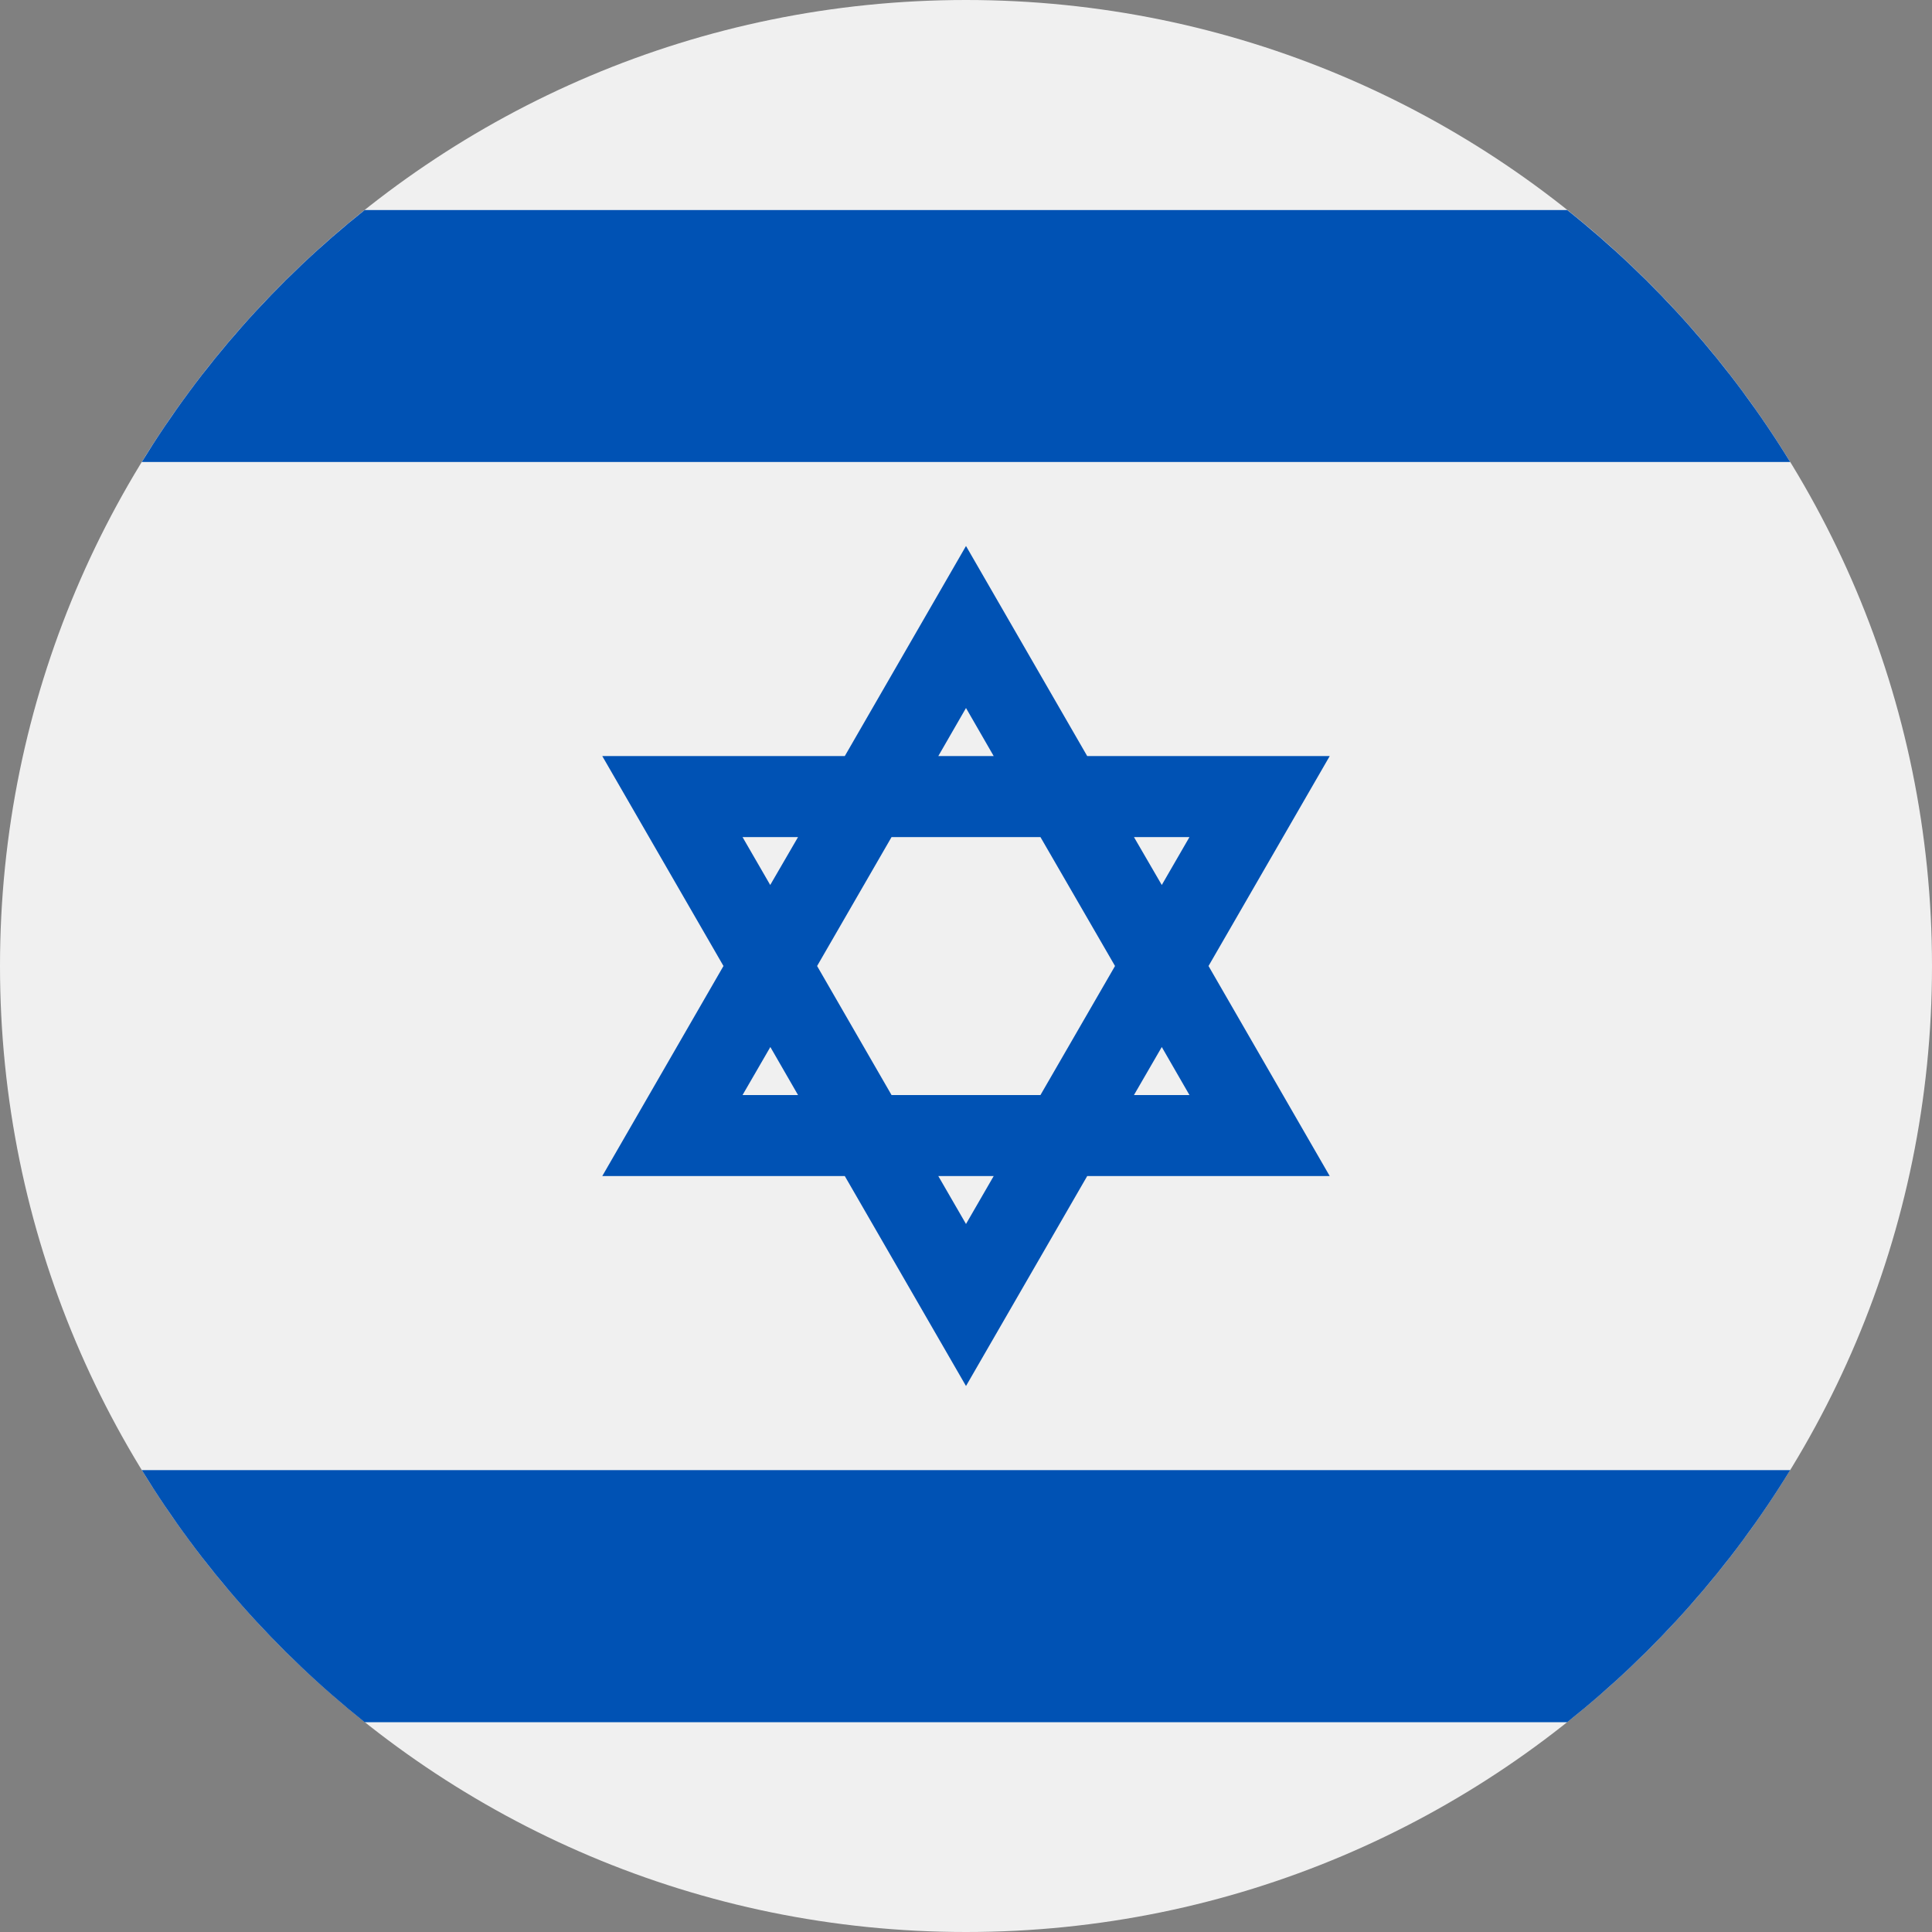 <svg width="15" height="15" viewBox="0 0 15 15" fill="none" xmlns="http://www.w3.org/2000/svg">
<rect x="0" y="0" width="15" height="15" fill="#808080" stroke="none"/>
<path d="M7.5 15C11.642 15 15 11.642 15 7.5C15 3.358 11.642 0 7.5 0C3.358 0 0 3.358 0 7.5C0 11.642 3.358 15 7.5 15Z" fill="#F0F0F0"/>
<path d="M10.324 5.87H8.441L7.5 4.239L6.559 5.87H4.676L5.617 7.5L4.676 9.131H6.559L7.5 10.761L8.441 9.131H10.324L9.383 7.5L10.324 5.87ZM8.657 7.5L8.078 8.502H6.922L6.344 7.5L6.922 6.499H8.078L8.657 7.5ZM7.5 5.497L7.715 5.87H7.285L7.5 5.497ZM5.765 6.499H6.196L5.98 6.871L5.765 6.499ZM5.765 8.502L5.981 8.129L6.196 8.502H5.765ZM7.5 9.503L7.285 9.131H7.715L7.5 9.503ZM9.235 8.502H8.804L9.02 8.129L9.235 8.502ZM8.804 6.499H9.235L9.02 6.871L8.804 6.499Z" fill="#0052B4"/>
<path d="M12.168 1.631H2.831C2.147 2.176 1.56 2.838 1.101 3.587H13.899C13.44 2.838 12.853 2.176 12.168 1.631Z" fill="#0052B4"/>
<path d="M2.831 13.371H12.168C12.853 12.825 13.44 12.163 13.899 11.414H1.101C1.56 12.163 2.147 12.825 2.831 13.371Z" fill="#0052B4"/>
</svg>
